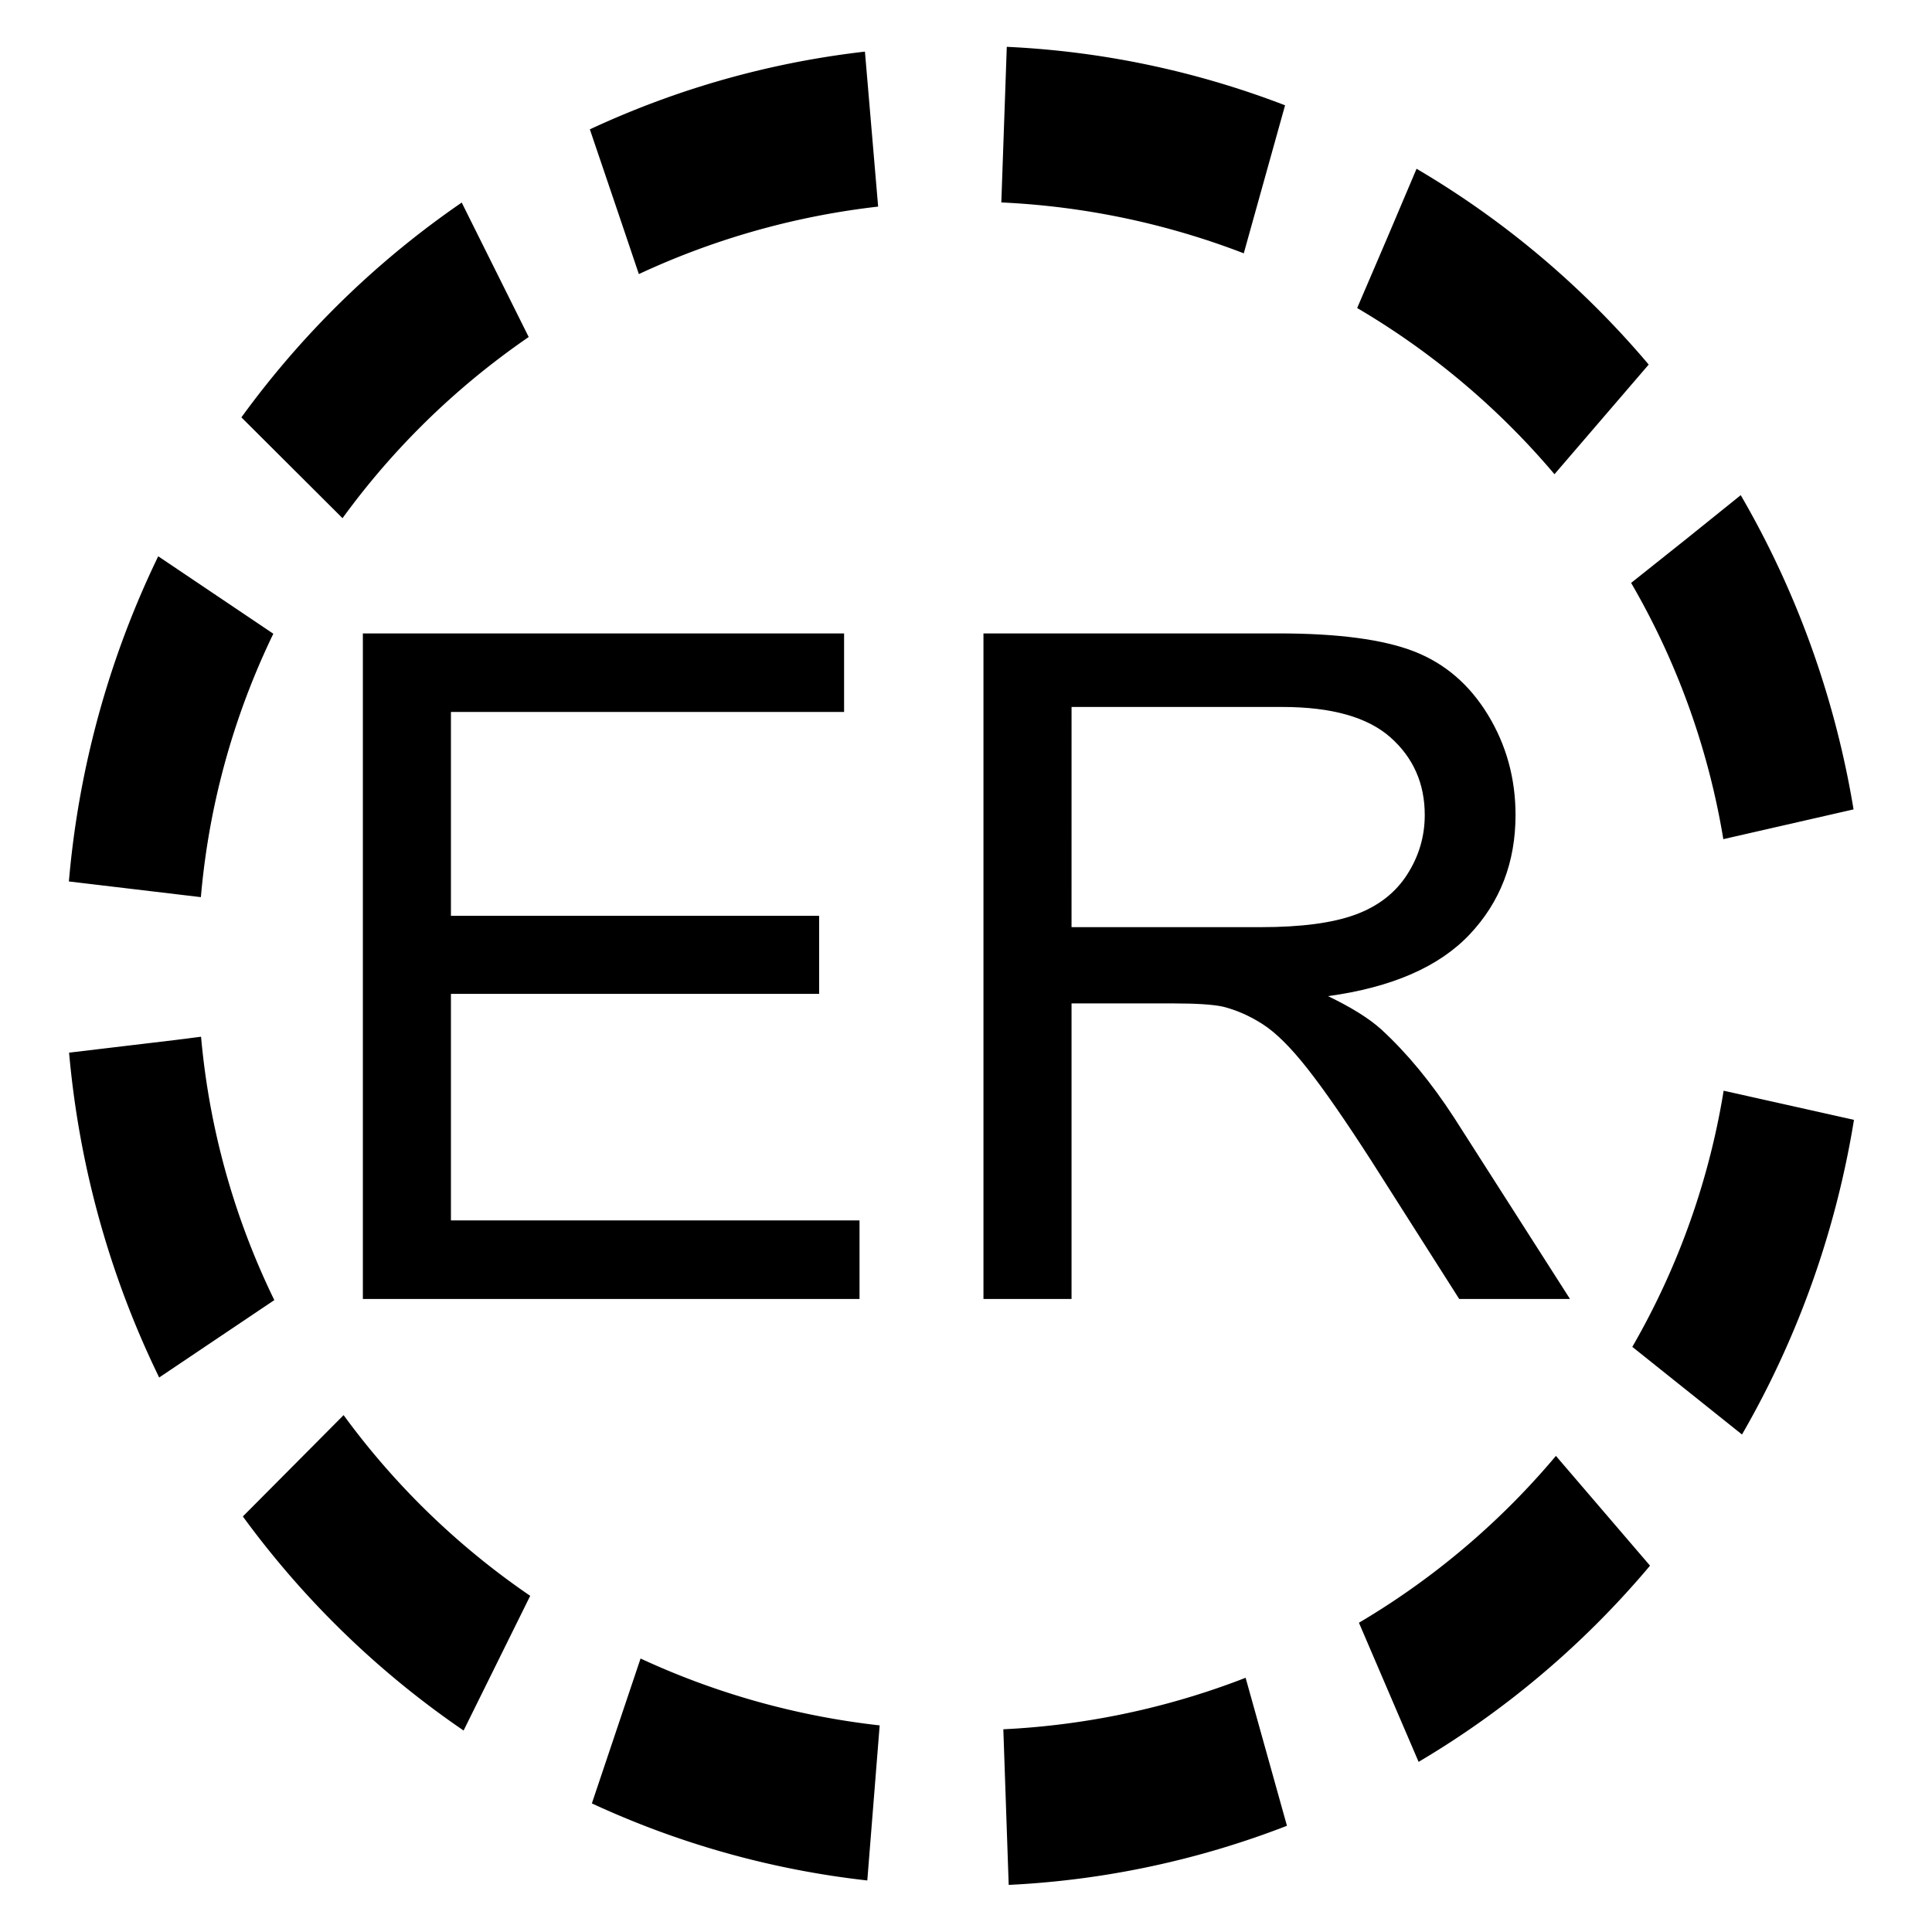 <?xml version="1.0" encoding="UTF-8" standalone="no"?>
<!-- Created with Inkscape (http://www.inkscape.org/) -->
<svg id="svg3539" xmlns:rdf="http://www.w3.org/1999/02/22-rdf-syntax-ns#" xmlns="http://www.w3.org/2000/svg" height="64px" width="64px" version="1.1" xmlns:cc="http://creativecommons.org/ns#" xmlns:dc="http://purl.org/dc/elements/1.1/">

 <g id="layer1">
  <g id="g3567">
   <path id="path3058-7" d="m-23.636-6.182a33.364,28.545,0,1,1,-66.727,0,33.364,28.545,0,1,1,66.727,0z" transform="matrix(0.828,0,0,0.972,79.187,38.006)" stroke-dashoffset="11.147" stroke="#000" stroke-dasharray="10.616, 5.308" stroke-miterlimit="4" stroke-width="5.308" fill="none"/>
   <g id="flowRoot3554" style="letter-spacing:0px;word-spacing:0px;" font-weight="normal" transform="matrix(0.77,0,0,0.77,83.648,53.412)" font-size="40px" font-style="normal" font-family="Sans" line-height="125%" fill="#000">
    <path id="path3563" d="m-93.023-13.483,0-28.633,20.703,0,0,3.379-16.914,0,0,8.77,15.84,0,0,3.359-15.84,0,0,9.746,17.578,0,0,3.379z"/>
    <path id="path3565" d="m-66.324-13.483,0-28.633,12.695,0c2.552,0,4.492,0.257,5.82,0.771,1.328,0.514,2.389,1.423,3.184,2.725,0.794,1.302,1.191,2.741,1.191,4.316-0,2.031-0.658,3.744-1.973,5.137s-3.346,2.279-6.094,2.656c1.003,0.482,1.764,0.957,2.285,1.426,1.107,1.016,2.155,2.285,3.144,3.809l4.981,7.793h-4.766l-3.789-5.957c-1.107-1.719-2.018-3.034-2.734-3.945-0.716-0.911-1.357-1.55-1.924-1.914-0.566-0.365-1.143-0.618-1.728-0.762-0.43-0.091-1.133-0.137-2.109-0.137h-4.394v12.715zm3.789-15.996,8.145,0c1.732,0,3.086-0.179,4.062-0.537,0.977-0.358,1.719-0.931,2.227-1.719,0.508-0.788,0.762-1.644,0.762-2.568-0-1.354-0.492-2.467-1.475-3.34-0.983-0.872-2.536-1.309-4.658-1.309h-9.062z"/>
   </g>
  </g>
 </g>
</svg>
